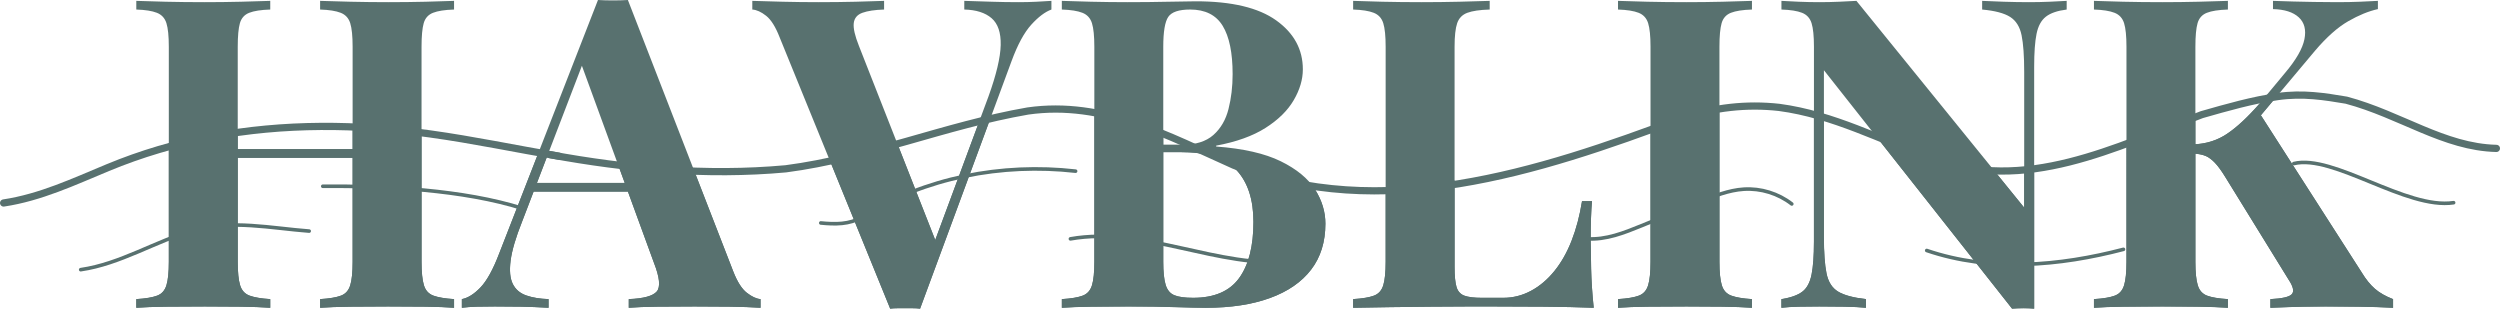 <?xml version="1.0" encoding="UTF-8"?>
<svg id="Layer_2" data-name="Layer 2" xmlns="http://www.w3.org/2000/svg" viewBox="0 0 692.04 85.44">
  <defs>
    <style>
      .cls-1, .cls-2 {
        fill: none;
        stroke: #58716f;
        stroke-linecap: round;
        stroke-miterlimit: 10;
      }

      .cls-2 {
        stroke-width: 2px;
      }

      .cls-3 {
        fill: #58716f;
      }
    </style>
  </defs>
  <g id="Layer_1-2" data-name="Layer 1">
    <path class="cls-1" d="M495.99,56.46c-3.74-2.91-8.57-4.4-13.3-4.09-4.21.27-8.2,1.89-12.11,3.49-5.38,2.2-10.75,4.4-16.13,6.6-4.85,1.98-9.91,4-15.13,3.64"/>
    <path class="cls-1" d="M85.58,63.97c-10.44-.78-21.53-3.22-32.02-.22-10.55,3.01-20.19,9.3-31.22,10.9"/>
    <path class="cls-1" d="M679.2,56.11c-13.1,1.97-33.29-13.54-44.24-10.83"/>
    <path class="cls-1" d="M587.81,69.02c-17.74,4.64-36.86,6.31-54.46.32"/>
    <path class="cls-1" d="M297.74,47.38c-20.37-2.3-41.76,1.75-59.21,12.72-3.3,2.08-7.44,2.01-11.32,1.62"/>
    <path class="cls-1" d="M144.67,57.7c-16.32-5.17-37.92-6.28-55.32-6.14"/>
    <path class="cls-1" d="M296.31,66.12c20.42-3.62,40.9,8.31,61.53,6.25"/>
    <g>
      <path class="cls-3" d="M37.73,85.2v-2.4c2.56-.16,4.48-.48,5.76-.96,1.28-.48,2.14-1.44,2.58-2.88.44-1.44.66-3.6.66-6.48V12.96c0-2.96-.22-5.14-.66-6.54-.44-1.4-1.32-2.36-2.64-2.88-1.32-.52-3.22-.82-5.7-.9V.24c2.08.08,4.8.16,8.16.24,3.36.08,6.96.12,10.8.12,3.36,0,6.68-.04,9.96-.12,3.28-.08,6-.16,8.16-.24v2.4c-2.56.08-4.5.38-5.82.9-1.32.52-2.18,1.48-2.58,2.88-.4,1.4-.6,3.58-.6,6.54v59.52c0,2.88.22,5.04.66,6.48.44,1.44,1.32,2.4,2.64,2.88,1.32.48,3.22.8,5.7.96v2.4c-2.16-.16-4.88-.26-8.16-.3-3.28-.04-6.6-.06-9.96-.06-3.84,0-7.44.02-10.8.06-3.36.04-6.08.14-8.16.3ZM58.01,43.68v-2.4h47.4v2.4h-47.4ZM88.61,85.2v-2.4c2.56-.16,4.48-.48,5.76-.96,1.28-.48,2.14-1.44,2.58-2.88.44-1.44.66-3.6.66-6.48V12.96c0-2.96-.22-5.14-.66-6.54-.44-1.4-1.32-2.36-2.64-2.88-1.32-.52-3.22-.82-5.7-.9V.24c2.16.08,4.98.16,8.46.24,3.48.08,6.94.12,10.38.12,3.68,0,7.14-.04,10.38-.12,3.24-.08,5.86-.16,7.86-.24v2.4c-2.56.08-4.5.38-5.82.9-1.32.52-2.18,1.48-2.58,2.88-.4,1.4-.6,3.58-.6,6.54v59.52c0,2.88.22,5.04.66,6.48.44,1.44,1.32,2.4,2.64,2.88,1.32.48,3.22.8,5.7.96v2.4c-2-.16-4.62-.26-7.86-.3-3.24-.04-6.7-.06-10.38-.06-3.44,0-6.9.02-10.38.06-3.48.04-6.3.14-8.46.3Z"/>
      <path class="cls-3" d="M173.81,0l29.16,75.12c1.12,2.88,2.38,4.86,3.78,5.94,1.4,1.08,2.66,1.66,3.78,1.74v2.4c-2.4-.16-5.22-.26-8.46-.3-3.24-.04-6.5-.06-9.78-.06-3.68,0-7.16.02-10.44.06-3.28.04-5.88.14-7.8.3v-2.4c4.08-.16,6.66-.86,7.74-2.1,1.08-1.24.82-3.9-.78-7.98l-20.4-55.8,2.16-3.12-18.24,47.52c-1.76,4.4-2.82,8-3.18,10.8-.36,2.8-.16,4.96.6,6.48.76,1.52,2,2.58,3.72,3.18,1.72.6,3.78.94,6.18,1.02v2.4c-2.64-.16-5.16-.26-7.56-.3-2.4-.04-4.84-.06-7.32-.06-1.76,0-3.42.02-4.98.06-1.56.04-2.94.14-4.14.3v-2.4c1.68-.32,3.4-1.4,5.16-3.24,1.76-1.84,3.48-4.96,5.16-9.36L165.53,0c1.28.08,2.66.12,4.14.12s2.86-.04,4.14-.12ZM182.21,50.64v2.4h-35.76l1.2-2.4h34.56Z"/>
      <path class="cls-3" d="M291.05.24v2.4c-1.76.64-3.62,2.04-5.58,4.2-1.96,2.16-3.78,5.52-5.46,10.08l-25.32,68.52c-.64-.08-1.32-.12-2.04-.12h-4.2c-.72,0-1.4.04-2.04.12l-30.6-75.12c-1.12-2.88-2.36-4.86-3.72-5.94-1.36-1.08-2.64-1.66-3.84-1.74V.24c2.4.08,5.22.16,8.46.24,3.24.08,6.5.12,9.78.12,3.68,0,7.14-.04,10.38-.12,3.24-.08,5.86-.16,7.86-.24v2.4c-2.56.08-4.56.38-6,.9-1.44.52-2.24,1.48-2.4,2.88-.16,1.4.32,3.5,1.44,6.3l21.84,55.56-2.52,3,16.56-44.64c2.16-6,3.28-10.72,3.36-14.16.08-3.44-.76-5.92-2.52-7.44-1.76-1.52-4.28-2.32-7.56-2.4V.24c2.72.08,5.28.16,7.68.24,2.4.08,4.84.12,7.32.12,1.76,0,3.42-.04,4.98-.12,1.56-.08,2.94-.16,4.14-.24Z"/>
      <path class="cls-3" d="M293.93.24c2.08.08,4.8.16,8.16.24,3.36.08,6.72.12,10.08.12,3.92,0,7.66-.04,11.22-.12,3.56-.08,6.1-.12,7.62-.12,9.92,0,17.34,1.76,22.26,5.28,4.92,3.52,7.38,8.04,7.38,13.56,0,2.8-.84,5.64-2.52,8.52-1.68,2.88-4.28,5.44-7.8,7.68-3.52,2.24-8.08,3.88-13.68,4.92v.24c7.52.56,13.48,1.92,17.88,4.08,4.4,2.16,7.56,4.76,9.48,7.8,1.92,3.04,2.88,6.2,2.88,9.48,0,5.04-1.32,9.28-3.96,12.72-2.64,3.44-6.44,6.06-11.4,7.86-4.96,1.8-10.88,2.7-17.76,2.7-1.92,0-4.68-.06-8.28-.18-3.6-.12-7.96-.18-13.08-.18-3.52,0-6.96.02-10.32.06-3.36.04-6.08.14-8.16.3v-2.4c2.56-.16,4.48-.48,5.76-.96,1.28-.48,2.14-1.44,2.58-2.88.44-1.44.66-3.6.66-6.48V12.96c0-2.96-.22-5.14-.66-6.54-.44-1.4-1.32-2.36-2.64-2.88-1.32-.52-3.22-.82-5.7-.9V.24ZM329.45,2.64c-3.12,0-5.14.68-6.06,2.04-.92,1.36-1.38,4.12-1.38,8.28v59.52c0,2.8.22,4.92.66,6.36.44,1.44,1.24,2.4,2.4,2.88,1.16.48,2.9.72,5.22.72,5.84,0,10.08-1.82,12.72-5.46,2.64-3.64,3.96-8.82,3.96-15.54,0-6.16-1.54-10.92-4.62-14.28-3.08-3.36-8.18-5.04-15.3-5.04h-10.2v-2.04h10.32c3.76,0,6.66-.9,8.7-2.7,2.04-1.8,3.44-4.2,4.2-7.2.76-3,1.14-6.22,1.14-9.66,0-5.92-.92-10.38-2.76-13.38-1.84-3-4.84-4.5-9-4.5Z"/>
      <path class="cls-3" d="M412.37.24v2.4c-2.72.08-4.78.38-6.18.9-1.4.52-2.34,1.48-2.82,2.88-.48,1.4-.72,3.58-.72,6.54v60.96c0,2.48.18,4.32.54,5.52.36,1.2,1.08,2,2.16,2.4,1.08.4,2.7.6,4.86.6h5.88c2.72,0,5.28-.64,7.68-1.92,2.4-1.28,4.56-3.1,6.48-5.46,1.92-2.36,3.52-5.18,4.8-8.46,1.28-3.28,2.24-6.92,2.88-10.92h2.76c-.24,2.72-.36,6.24-.36,10.56,0,1.84.04,4.52.12,8.04.08,3.52.32,7.16.72,10.92-4.08-.16-8.68-.26-13.8-.3-5.12-.04-9.68-.06-13.68-.06h-7.68c-3.12,0-6.48.02-10.08.06-3.6.04-7.24.08-10.92.12-3.68.04-7.16.1-10.44.18v-2.4c2.56-.16,4.48-.48,5.76-.96,1.28-.48,2.14-1.44,2.58-2.88.44-1.44.66-3.6.66-6.48V12.96c0-2.96-.22-5.14-.66-6.54-.44-1.4-1.32-2.36-2.64-2.88-1.32-.52-3.22-.82-5.7-.9V.24c2,.08,4.7.16,8.1.24,3.4.08,7.02.12,10.86.12,3.52,0,6.98-.04,10.38-.12,3.4-.08,6.22-.16,8.46-.24Z"/>
      <path class="cls-3" d="M484.97.24v2.4c-2.56.08-4.5.38-5.82.9-1.32.52-2.18,1.48-2.58,2.88-.4,1.4-.6,3.58-.6,6.54v59.52c0,2.88.22,5.04.66,6.48.44,1.44,1.32,2.4,2.64,2.88,1.32.48,3.22.8,5.7.96v2.4c-2.16-.16-4.88-.26-8.16-.3-3.28-.04-6.6-.06-9.96-.06-3.84,0-7.44.02-10.8.06-3.36.04-6.08.14-8.16.3v-2.4c2.56-.16,4.48-.48,5.76-.96,1.28-.48,2.14-1.44,2.58-2.88.44-1.44.66-3.6.66-6.48V12.96c0-2.96-.22-5.14-.66-6.54-.44-1.4-1.32-2.36-2.64-2.88-1.32-.52-3.22-.82-5.7-.9V.24c2.08.08,4.8.16,8.16.24,3.36.08,6.96.12,10.8.12,3.36,0,6.68-.04,9.96-.12,3.28-.08,6-.16,8.16-.24Z"/>
      <path class="cls-3" d="M572.09.24v2.4c-2.56.32-4.48.98-5.76,1.98-1.28,1-2.14,2.58-2.58,4.74-.44,2.16-.66,5.2-.66,9.12v66.96c-.96-.08-1.94-.12-2.94-.12s-2.06.04-3.18.12l-52.08-66v46.08c0,4.4.24,7.78.72,10.14.48,2.36,1.54,4.04,3.18,5.04,1.64,1,4.22,1.7,7.74,2.1v2.4c-1.52-.16-3.52-.26-6-.3-2.48-.04-4.8-.06-6.96-.06-1.84,0-3.72.02-5.64.06-1.92.04-3.52.14-4.8.3v-2.4c2.56-.4,4.48-1.08,5.76-2.04,1.28-.96,2.14-2.54,2.58-4.74.44-2.2.66-5.22.66-9.06V12.96c0-2.96-.22-5.14-.66-6.54-.44-1.4-1.32-2.36-2.64-2.88-1.32-.52-3.22-.82-5.7-.9V.24c1.28.08,2.88.16,4.8.24,1.92.08,3.8.12,5.64.12s3.76-.04,5.52-.12c1.76-.08,3.36-.16,4.8-.24l46.44,57.24V19.92c0-4.4-.24-7.78-.72-10.14-.48-2.36-1.54-4.06-3.18-5.1-1.64-1.04-4.22-1.72-7.74-2.04V.24c1.52.08,3.52.16,6,.24,2.48.08,4.8.12,6.96.12,1.92,0,3.82-.04,5.7-.12,1.88-.08,3.46-.16,4.74-.24Z"/>
      <path class="cls-3" d="M616.72.24v2.4c-2.56.08-4.5.38-5.82.9-1.32.52-2.18,1.48-2.58,2.88-.4,1.4-.6,3.58-.6,6.54v59.52c0,2.88.22,5.04.66,6.48.44,1.44,1.3,2.4,2.58,2.88,1.28.48,3.2.8,5.76.96v2.4c-2.16-.16-4.88-.26-8.16-.3-3.28-.04-6.6-.06-9.96-.06-3.84,0-7.46.02-10.86.06-3.4.04-6.1.14-8.1.3v-2.4c2.56-.16,4.48-.48,5.76-.96,1.28-.48,2.14-1.44,2.58-2.88.44-1.44.66-3.6.66-6.48V12.96c0-2.96-.22-5.14-.66-6.54-.44-1.4-1.32-2.36-2.64-2.88-1.32-.52-3.22-.82-5.7-.9V.24c2,.08,4.7.16,8.1.24,3.4.08,7.02.12,10.86.12,3.36,0,6.68-.04,9.96-.12,3.28-.08,6-.16,8.16-.24ZM658.24.24v2.28c-2.56.56-5.3,1.68-8.22,3.36-2.92,1.68-5.98,4.4-9.18,8.16l-22.56,26.88,6.96-9.96,28.56,44.52c1.12,1.84,2.32,3.32,3.6,4.44,1.28,1.12,2.96,2.08,5.04,2.88v2.4c-2.8-.16-5.92-.26-9.36-.3-3.44-.04-6.56-.06-9.36-.06-1.68,0-3.72.02-6.12.06-2.4.04-5.44.14-9.12.3v-2.4c3.28-.16,5.26-.62,5.94-1.38.68-.76.38-2.1-.9-4.02l-17.4-28.2c-1.12-1.84-2.12-3.22-3-4.14-.88-.92-1.76-1.56-2.64-1.92-.88-.36-2.04-.58-3.48-.66v-2.52c3.52-.08,6.66-1.04,9.42-2.88,2.76-1.84,5.78-4.64,9.06-8.4l7.08-8.52c3.04-3.6,4.82-6.7,5.34-9.3.52-2.6,0-4.62-1.56-6.06-1.56-1.44-3.94-2.2-7.14-2.28V.24c2,.08,3.9.14,5.7.18,1.8.04,3.68.08,5.64.12,1.96.04,4.1.06,6.42.06s4.42-.04,6.3-.12c1.88-.08,3.54-.16,4.98-.24Z"/>
    </g>
    <g>
      <path class="cls-2" d="M152.32,42.82c21.19,3.91,43.19,5.91,65.19,3.91,23-3,44-12,67-16,21-3,39,7,57,15,41,16,84,2,124-13,9-3,18-4,27-3,15,2,28,9,42,14,26,10,51-3,75-12,7-2,14-4,21-5s13,0,19,1c15,4,27,13,41.53,13.35"/>
      <path class="cls-2" d="M1,56.19c10.21-1.54,19.38-5.87,28.82-9.78,9.25-3.84,18.89-6.68,28.73-8.55,19.94-3.8,40.46-3.58,60.51-.79,11.95,1.66,23.79,4.15,35.69,6.18"/>
    </g>
    <g>
      <path class="cls-3" d="M119.99,81.84c-1.32-.48-2.2-1.44-2.64-2.88-.44-1.44-.66-3.6-.66-6.48v-35.86c-2.57-.23-5.21-.85-7.67-1.19-3.82-.54-7.58-.83-11.41-.92v6.77h-31.8v-5.49c-3.17.93-6.47,1.27-9.66,2.16-3.19.88-6.21,1.89-9.42,2.49v32.04c0,2.88-.22,5.04-.66,6.48-.44,1.44-1.3,2.4-2.58,2.88-1.28.48-3.2.8-5.76.96v2.4c2.08-.16,4.8-.26,8.16-.3,3.36-.04,6.96-.06,10.8-.06,3.36,0,6.68.02,9.96.06,3.28.04,6,.14,8.16.3v-2.4c-2.48-.16-4.38-.48-5.7-.96-1.32-.48-2.2-1.44-2.64-2.88-.44-1.44-.66-3.6-.66-6.48v-28.8h31.8v28.8c0,2.88-.22,5.04-.66,6.48-.44,1.44-1.3,2.4-2.58,2.88-1.28.48-3.2.8-5.76.96v2.4c2.16-.16,4.98-.26,8.46-.3,3.48-.04,6.94-.06,10.38-.06,3.68,0,7.14.02,10.38.06,3.24.04,5.86.14,7.86.3v-2.4c-2.48-.16-4.38-.48-5.7-.96Z"/>
      <path class="cls-3" d="M206.75,81.06c-1.4-1.08-2.66-3.06-3.78-5.94l-10.63-27.37c-2.13.06-4.27-.07-6.43-.14-5.03-.17-9.84-.31-14.71-1.72l1.74,4.75h-24.31l3-7.81c-.27,0-.55,0-.83-.03-.62-.05-1.22-.2-1.78-.43l-10.85,27.83c-1.68,4.4-3.4,7.52-5.16,9.36-1.76,1.84-3.48,2.92-5.16,3.24v2.4c1.2-.16,2.58-.26,4.14-.3,1.56-.04,3.22-.06,4.98-.06,2.48,0,4.92.02,7.32.06,2.4.04,4.92.14,7.56.3v-2.4c-2.4-.08-4.46-.42-6.18-1.02-1.72-.6-2.96-1.66-3.72-3.18-.76-1.52-.96-3.68-.6-6.48.36-2.8,1.42-6.4,3.18-10.8l3.18-8.28h26.11l7.19,19.68c1.6,4.08,1.86,6.74.78,7.98-1.08,1.24-3.66,1.94-7.74,2.1v2.4c1.92-.16,4.52-.26,7.8-.3,3.28-.04,6.76-.06,10.44-.06,3.28,0,6.54.02,9.78.06,3.24.04,6.06.14,8.46.3v-2.4c-1.12-.08-2.38-.66-3.78-1.74Z"/>
      <path class="cls-3" d="M271.05,33.66l-12.16,32.78-10.45-26.58c-.15.04-.29.07-.44.11-3.19.92-6.21,2.32-9.42,3.2-2.85.78-5.75,1.31-8.67,1.74l16.51,40.53c.64-.08,1.32-.12,2.04-.12h4.2c.72,0,1.4.04,2.04.12l19.51-52.8c-.94.64-2.06.98-3.15,1.01Z"/>
      <path class="cls-3" d="M362.94,50.99c-3.14.14-6.06-1.31-9.3-1.56-2.65-.21-4.68-1-6.61-2.21-1.86-.52-3.68-1.18-5.42-2.1-.25-.13-.48-.28-.69-.44-1.04-.2-2.07-.41-3.09-.67,1.81.8,3.32,1.84,4.52,3.15,3.08,3.36,4.62,8.12,4.62,14.28,0,6.72-1.32,11.9-3.96,15.54-2.64,3.64-6.88,5.46-12.72,5.46-2.32,0-4.06-.24-5.22-.72-1.16-.48-1.96-1.44-2.4-2.88-.44-1.44-.66-3.56-.66-6.36v-30.36h5.04c2.56,0,4.85.23,6.89.66-1.87-.73-3.57-1.63-5-2.78-.57.05-1.15.08-1.76.08h-5.16v-2.97c-2.82-.53-5.55-1.8-8.47-2.84-3.37-1.21-7.19-1.84-10.61-3.11v41.33c0,2.88-.22,5.04-.66,6.48-.44,1.44-1.3,2.4-2.58,2.88-1.28.48-3.2.8-5.76.96v2.4c2.08-.16,4.8-.26,8.16-.3,3.36-.04,6.8-.06,10.32-.06,5.12,0,9.48.06,13.08.18,3.6.12,6.36.18,8.28.18,6.88,0,12.8-.9,17.76-2.7,4.96-1.8,8.76-4.42,11.4-7.86,2.64-3.44,3.96-7.68,3.96-12.72,0-3.28-.96-6.44-2.88-9.48-.32-.5-.68-.98-1.07-1.46Z"/>
      <path class="cls-3" d="M440.45,74.28c-.08-3.52-.12-6.2-.12-8.04,0-4.32.12-7.84.36-10.56h-2.76c-.64,4-1.6,7.64-2.88,10.92-1.28,3.28-2.88,6.1-4.8,8.46-1.92,2.36-4.08,4.18-6.48,5.46-2.4,1.28-4.96,1.92-7.68,1.92h-5.88c-2.16,0-3.78-.2-4.86-.6-1.08-.4-1.8-1.2-2.16-2.4-.36-1.2-.54-3.04-.54-5.52v-24.01c-4.38,1.37-9.14,2.06-13.65,2.35-1.67.11-3.53.3-5.43.38v19.84c0,2.88-.22,5.04-.66,6.48-.44,1.44-1.3,2.4-2.58,2.88-1.28.48-3.2.8-5.76.96v2.4c3.28-.08,6.76-.14,10.44-.18,3.68-.04,7.32-.08,10.92-.12,3.6-.04,6.96-.06,10.08-.06h7.68c4,0,8.56.02,13.68.06,5.12.04,9.72.14,13.8.3-.4-3.76-.64-7.4-.72-10.92Z"/>
      <path class="cls-3" d="M476.63,78.96c-.44-1.44-.66-3.6-.66-6.48V30.2c-4.69,1.76-9.81,3.51-14.78,4.03-1.42.45-2.85.86-4.3,1.17v37.08c0,2.88-.22,5.04-.66,6.48-.44,1.44-1.3,2.4-2.58,2.88-1.28.48-3.2.8-5.76.96v2.4c2.08-.16,4.8-.26,8.16-.3,3.36-.04,6.96-.06,10.8-.06,3.36,0,6.68.02,9.96.06,3.28.04,6,.14,8.16.3v-2.4c-2.48-.16-4.38-.48-5.7-.96-1.32-.48-2.2-1.44-2.64-2.88Z"/>
      <path class="cls-3" d="M505.6,75.66c-.48-2.36-.72-5.74-.72-10.14V31.81c-.97-.05-1.93-.34-2.76-.89v36.04c0,3.84-.22,6.86-.66,9.06-.44,2.2-1.3,3.78-2.58,4.74-1.28.96-3.2,1.64-5.76,2.04v2.4c1.28-.16,2.88-.26,4.8-.3,1.92-.04,3.8-.06,5.64-.06,2.16,0,4.48.02,6.96.06,2.48.04,4.48.14,6,.3v-2.4c-3.52-.4-6.1-1.1-7.74-2.1-1.64-1-2.7-2.68-3.18-5.04Z"/>
      <path class="cls-3" d="M560.33,47.36v10.12l-7.97-9.83c-4.53.18-10.23-2.01-13.5-2.75-5.33-1.2-10.31-3.6-15.61-4.97-.99-.26-1.95-.54-2.87-.87l36.59,46.37c1.12-.08,2.18-.12,3.18-.12s1.98.04,2.94.12v-38.61c-.89.41-1.84.58-2.76.53Z"/>
      <path class="cls-3" d="M653.8,75.48l-27.95-43.57,4.52-5.39c-1.19.73-2.46.88-3.6.62l-1.29,1.55c-3.28,3.76-6.3,6.56-9.06,8.4-2.57,1.71-5.47,2.65-8.7,2.84v-8.39c-3.53,1.7-7.55,2.71-11,4.52-2.68,1.41-5.33,2.55-8.08,3.4v33.03c0,2.88-.22,5.04-.66,6.48-.44,1.44-1.3,2.4-2.58,2.88-1.28.48-3.2.8-5.76.96v2.4c2-.16,4.7-.26,8.1-.3,3.4-.04,7.02-.06,10.86-.06,3.36,0,6.68.02,9.96.06,3.28.04,6,.14,8.16.3v-2.4c-2.56-.16-4.48-.48-5.76-.96-1.28-.48-2.14-1.44-2.58-2.88-.44-1.44-.66-3.6-.66-6.48v-29.94c1.11.11,2.03.3,2.76.6.88.36,1.76,1,2.64,1.92.88.92,1.88,2.3,3,4.14l17.4,28.2c1.28,1.92,1.58,3.26.9,4.02-.68.76-2.66,1.22-5.94,1.38v2.4c3.68-.16,6.72-.26,9.12-.3,2.4-.04,4.44-.06,6.12-.06,2.8,0,5.92.02,9.36.06,3.44.04,6.56.14,9.36.3v-2.4c-2.08-.8-3.76-1.76-5.04-2.88-1.28-1.12-2.48-2.6-3.6-4.44Z"/>
    </g>
  </g>
</svg>